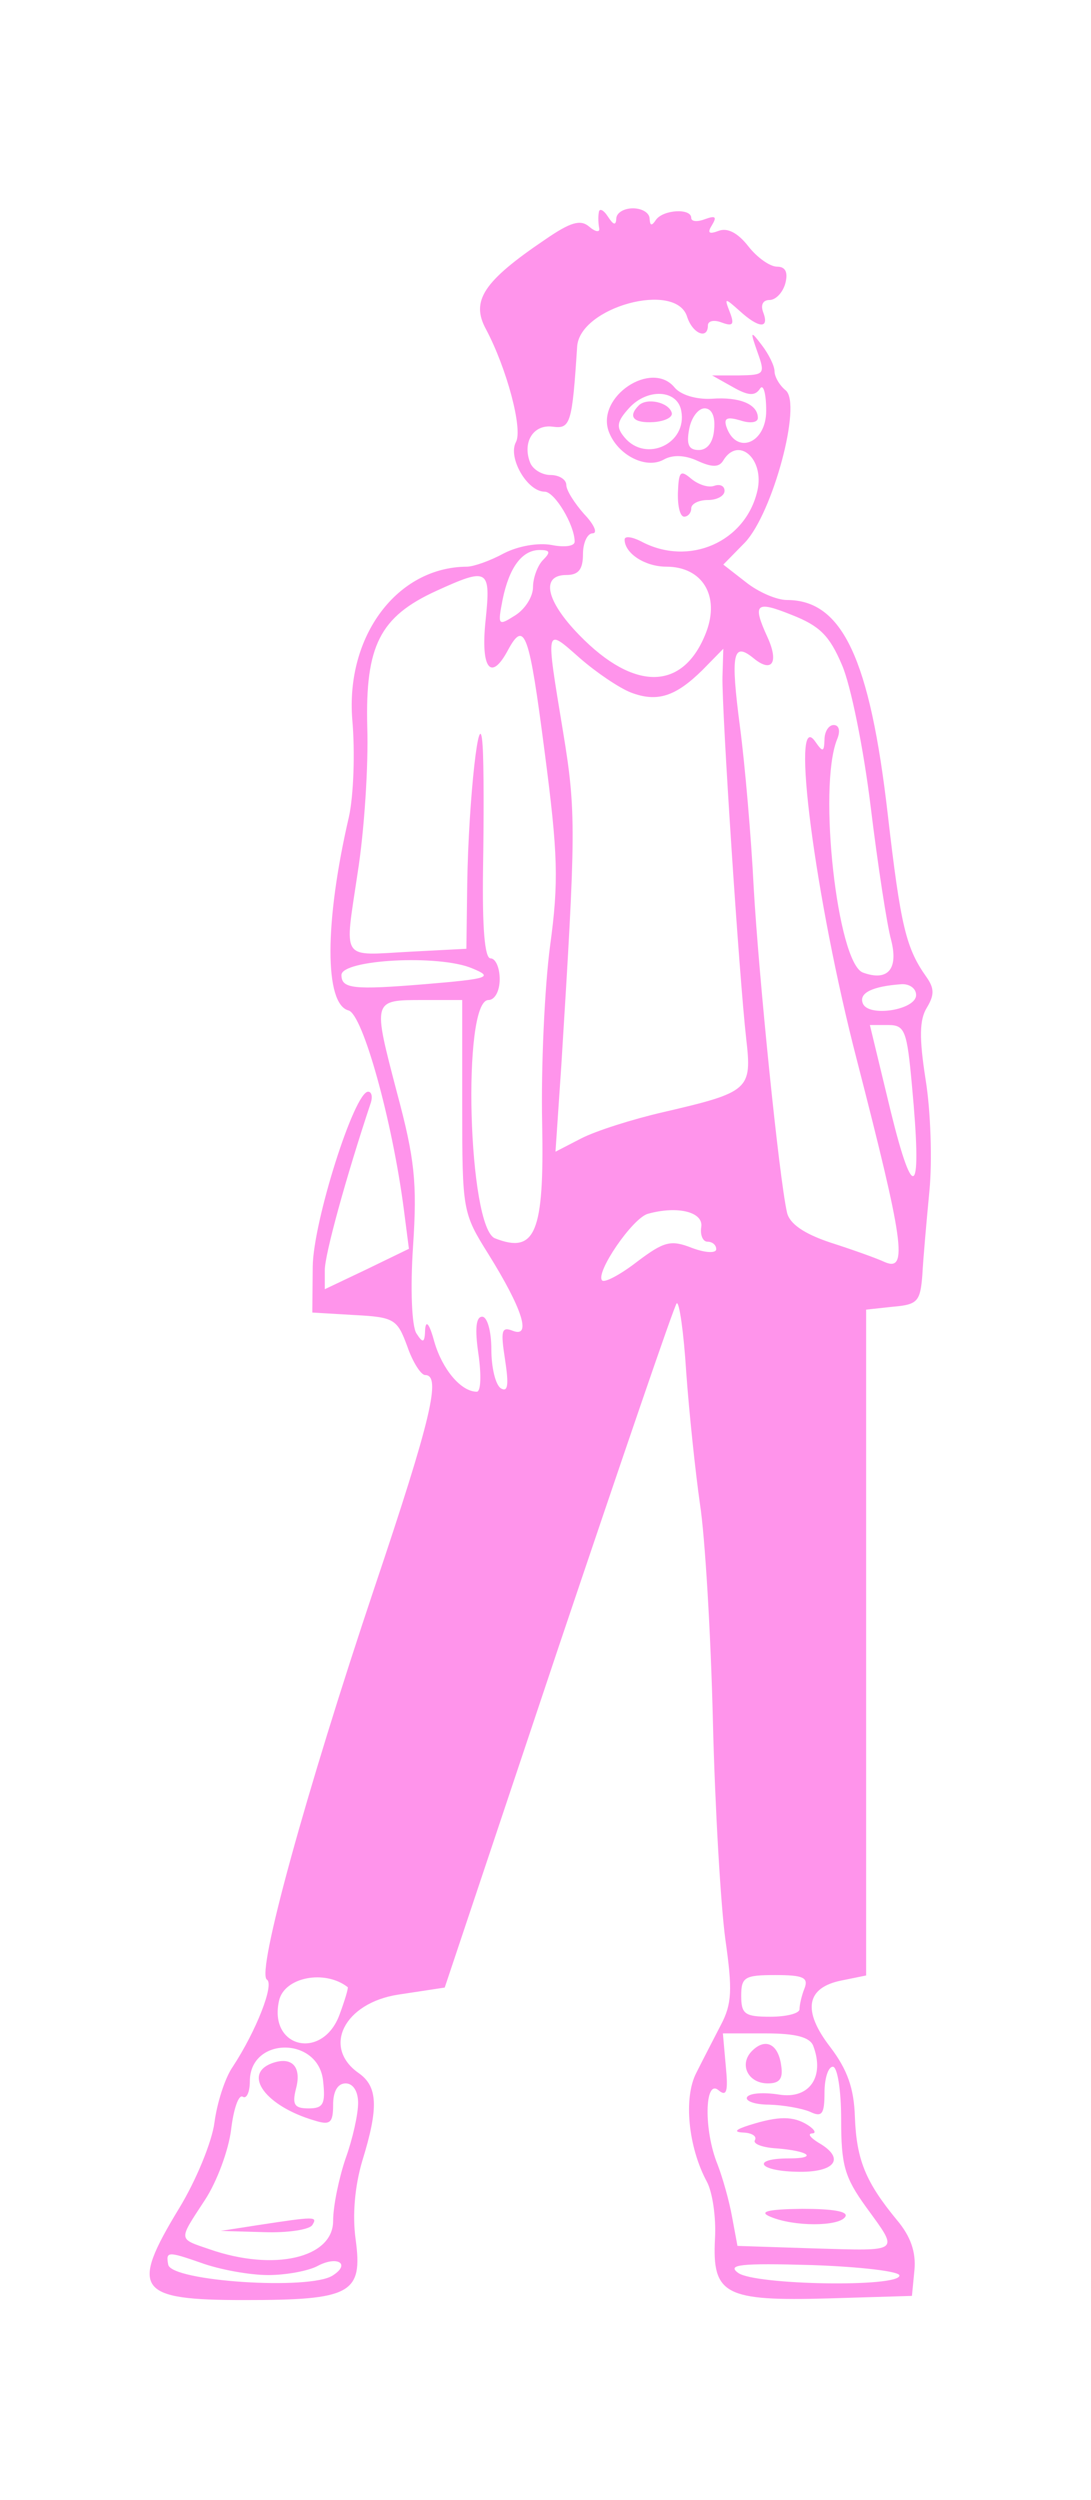 <?xml version="1.0" standalone="no"?>
<!DOCTYPE svg PUBLIC "-//W3C//DTD SVG 20010904//EN"
 "http://www.w3.org/TR/2001/REC-SVG-20010904/DTD/svg10.dtd">
<svg version="1.0" xmlns="http://www.w3.org/2000/svg"
 width="131pt" height="300pt" viewBox="0 0 131 300"
 preserveAspectRatio="xMidYMid meet">
<g transform="translate(0,300) scale(0.05,-0.05)"
fill="#ff94eb" stroke="none">
<path d="M1438 5490 c-2 -11 -1 -28 1 -38 2 -10 -9 -9 -24 4 -21 18 -45 11
-106 -31 -148 -100 -179 -147 -142 -215 50 -94 89 -240 72 -271 -20 -37 27
-119 69 -119 24 0 72 -80 72 -120 0 -11 -25 -14 -55 -8 -32 6 -80 -2 -115 -20
-33 -18 -73 -32 -89 -32 -167 -1 -291 -166 -275 -367 7 -79 3 -183 -8 -233
-59 -254 -59 -450 -1 -465 34 -9 105 -263 133 -479 l12 -93 -101 -49 -101 -48
0 46 c0 37 50 220 111 403 4 14 1 25 -7 25 -33 0 -132 -312 -133 -420 l-1
-110 101 -6 c96 -5 103 -10 127 -75 13 -38 33 -69 43 -69 39 0 15 -104 -122
-511 -164 -489 -284 -924 -258 -940 18 -11 -25 -122 -82 -209 -19 -27 -38 -88
-44 -134 -6 -46 -44 -139 -85 -206 -119 -196 -101 -220 157 -220 256 0 285 15
267 146 -8 58 -2 127 16 188 40 129 37 179 -9 211 -88 62 -34 168 95 188 l112
17 273 816 c151 448 278 820 284 826 6 6 17 -69 23 -166 7 -97 22 -239 33
-316 12 -77 26 -311 31 -520 5 -209 19 -445 30 -525 17 -120 16 -154 -11 -205
-17 -33 -44 -85 -59 -115 -31 -60 -19 -178 25 -260 14 -25 23 -87 20 -138 -7
-134 24 -150 273 -143 l200 6 6 62 c4 43 -9 81 -42 120 -75 91 -97 144 -101
247 -2 69 -18 114 -59 168 -68 88 -58 143 27 160 l59 12 0 799 0 799 65 7 c59
5 65 13 70 76 2 39 10 129 17 202 7 72 3 192 -9 266 -16 102 -15 145 3 174 18
30 18 46 -1 73 -49 69 -62 121 -93 390 -43 374 -109 515 -242 515 -25 0 -69
19 -99 43 l-54 42 52 53 c67 71 137 332 98 365 -15 12 -27 33 -27 46 0 13 -14
41 -30 62 -28 37 -29 35 -11 -16 19 -53 17 -55 -44 -56 l-65 0 50 -28 c37 -21
53 -22 65 -4 8 13 15 -11 15 -53 0 -79 -73 -107 -96 -37 -6 20 3 23 34 14 24
-8 42 -5 42 6 0 33 -44 51 -111 46 -37 -2 -74 9 -89 27 -55 67 -189 -22 -158
-106 21 -56 89 -91 132 -67 21 12 51 11 81 -3 35 -16 52 -16 62 1 36 59 99 4
82 -72 -28 -124 -165 -184 -280 -122 -22 11 -39 13 -39 4 0 -33 49 -65 100
-65 87 0 129 -70 96 -157 -54 -141 -172 -144 -305 -7 -80 82 -93 144 -31 144
29 0 40 13 40 50 0 28 11 50 23 50 13 0 4 21 -20 46 -23 26 -43 57 -43 70 0
13 -17 24 -38 24 -21 0 -43 14 -49 30 -19 49 8 92 54 86 43 -6 47 7 59 192 6
95 237 158 264 72 13 -41 50 -56 50 -21 0 11 15 14 33 7 27 -10 31 -5 20 24
-14 36 -13 36 23 4 46 -42 72 -44 57 -4 -7 18 -1 30 15 30 15 0 32 18 38 40 7
27 0 40 -20 40 -17 0 -48 22 -69 49 -25 32 -50 45 -71 37 -24 -9 -28 -5 -16
14 12 20 8 23 -17 14 -18 -7 -33 -6 -33 3 0 24 -68 20 -85 -5 -10 -15 -14 -14
-15 3 0 14 -18 25 -40 25 -22 0 -40 -11 -40 -25 -1 -17 -7 -15 -20 5 -11 17
-21 21 -22 10z m198 -476 c15 -79 -85 -125 -136 -64 -21 25 -19 38 11 71 44
48 116 44 125 -7z m79 -44 c-2 -31 -16 -50 -37 -50 -24 0 -30 13 -23 50 5 28
22 50 37 50 17 0 26 -19 23 -50z m-411 -314 c-13 -13 -24 -43 -24 -65 0 -23
-19 -53 -43 -68 -41 -26 -42 -24 -30 38 16 78 47 119 89 119 25 0 27 -5 8 -24z
m-138 -146 c-12 -115 13 -147 54 -70 40 74 51 41 88 -245 32 -245 34 -311 13
-465 -13 -98 -22 -291 -19 -428 5 -260 -16 -312 -113 -274 -65 24 -80 572 -16
572 15 0 27 21 27 50 0 28 -10 50 -22 50 -14 0 -20 73 -18 215 2 118 2 251 -1
295 -7 113 -34 -128 -37 -333 l-2 -154 -135 -7 c-169 -9 -158 -26 -126 190 16
101 26 258 23 349 -5 195 30 265 166 327 125 57 131 53 118 -72z m856 -106
c21 -48 52 -201 69 -341 17 -139 39 -283 49 -319 18 -70 -8 -100 -68 -78 -61
24 -108 443 -62 559 9 21 5 35 -8 35 -12 0 -22 -16 -22 -35 -1 -30 -4 -31 -22
-5 -61 88 -1 -376 100 -765 112 -435 123 -508 67 -484 -19 9 -78 30 -131 47
-63 21 -98 45 -104 72 -19 83 -68 568 -80 780 -6 121 -21 295 -33 386 -23 176
-17 205 33 164 44 -36 61 -10 33 51 -37 81 -28 88 59 53 66 -26 90 -49 120
-120z m-507 -66 c63 -24 107 -10 172 54 l50 51 -2 -67 c-2 -77 40 -719 57
-869 14 -122 8 -128 -199 -176 -74 -17 -162 -45 -197 -63 l-62 -32 14 207 c35
564 36 608 4 802 -42 255 -43 249 40 176 40 -35 95 -72 123 -83z m-381 -662
c51 -21 42 -25 -114 -38 -171 -14 -200 -11 -200 22 0 37 234 50 314 16z m1066
-64 c0 -36 -115 -54 -128 -20 -10 25 23 41 93 46 19 1 35 -10 35 -26z m-1090
-267 c0 -251 1 -256 63 -355 81 -130 104 -201 59 -184 -28 11 -30 1 -19 -70 9
-59 7 -78 -10 -68 -13 8 -23 50 -23 93 0 45 -10 79 -22 79 -15 0 -18 -29 -9
-90 7 -49 6 -90 -4 -90 -38 0 -83 54 -102 120 -11 41 -20 54 -22 30 -1 -33 -5
-35 -21 -10 -11 17 -15 106 -8 210 10 152 4 209 -39 369 -58 222 -59 221 63
221 l94 0 0 -255z m1080 50 c25 -266 5 -290 -51 -62 l-50 207 44 0 c40 0 45
-13 57 -145z m-506 -340 c-3 -19 4 -35 15 -35 12 0 21 -8 21 -18 0 -10 -26 -9
-58 3 -51 20 -67 16 -132 -33 -40 -31 -78 -51 -84 -45 -17 18 73 150 110 160
72 20 134 4 128 -32z m-849 -1824 c2 -2 -7 -32 -20 -67 -41 -109 -170 -79
-145 34 12 57 110 76 165 33z m1097 -3 c-7 -17 -12 -40 -12 -50 0 -10 -31 -18
-70 -18 -61 0 -70 6 -70 50 0 45 8 50 82 50 67 0 80 -6 70 -32z m21 -138 c28
-74 -9 -128 -81 -117 -37 6 -72 4 -78 -6 -5 -9 18 -18 53 -18 35 -1 79 -9 98
-17 29 -14 35 -6 35 46 0 34 9 62 20 62 11 0 20 -56 20 -127 0 -109 8 -138 60
-210 80 -110 85 -105 -125 -99 l-184 6 -13 70 c-7 39 -23 95 -35 126 -33 81
-31 205 2 178 20 -17 24 -4 18 57 l-7 79 103 0 c72 0 106 -9 114 -30z m-1177
-85 c6 -55 0 -65 -35 -65 -34 0 -40 9 -30 48 14 53 -11 78 -59 60 -70 -27 -13
-103 103 -137 38 -12 45 -6 45 38 0 32 11 51 30 51 18 0 30 -19 30 -47 0 -27
-13 -86 -30 -133 -16 -47 -30 -114 -30 -150 0 -89 -142 -122 -297 -68 -76 26
-75 20 -11 118 29 44 57 120 63 169 6 50 18 85 28 79 9 -6 17 11 17 37 0 108
166 108 176 0z m-132 -465 c43 0 97 10 119 22 47 25 80 5 36 -23 -55 -36 -388
-14 -395 26 -6 32 -1 32 77 5 46 -17 119 -30 163 -30z m1516 -1 c0 -29 -346
-23 -387 6 -28 20 4 24 177 19 115 -4 210 -15 210 -25z"/>
<path d="M1534 5027 c-27 -27 -13 -43 36 -40 27 2 47 12 43 23 -8 25 -60 36
-79 17z"/>
<path d="M1806 1078 c-32 -32 -10 -78 38 -78 28 0 37 11 32 43 -7 52 -38 67
-70 35z"/>
<path d="M1800 900 c-35 -11 -39 -17 -14 -18 20 -1 32 -9 27 -18 -6 -9 18 -18
52 -20 78 -6 100 -24 30 -24 -91 0 -75 -30 17 -32 94 -3 120 32 53 70 -19 12
-26 21 -15 22 11 0 7 9 -10 20 -35 22 -70 22 -140 0z"/>
<path d="M1850 680 c56 -24 165 -24 180 0 8 13 -31 19 -104 19 -83 -1 -105 -7
-76 -19z"/>
<path d="M620 660 l-90 -14 104 -3 c57 -2 109 6 116 17 13 21 8 21 -130 0z"/>
<path d="M1628 4818 c-1 -32 5 -58 15 -58 9 0 17 9 17 20 0 11 18 20 40 20 22
0 40 10 40 22 0 12 -11 17 -25 12 -14 -5 -38 3 -55 17 -26 22 -30 18 -32 -33z"/>
</g>
</svg>
